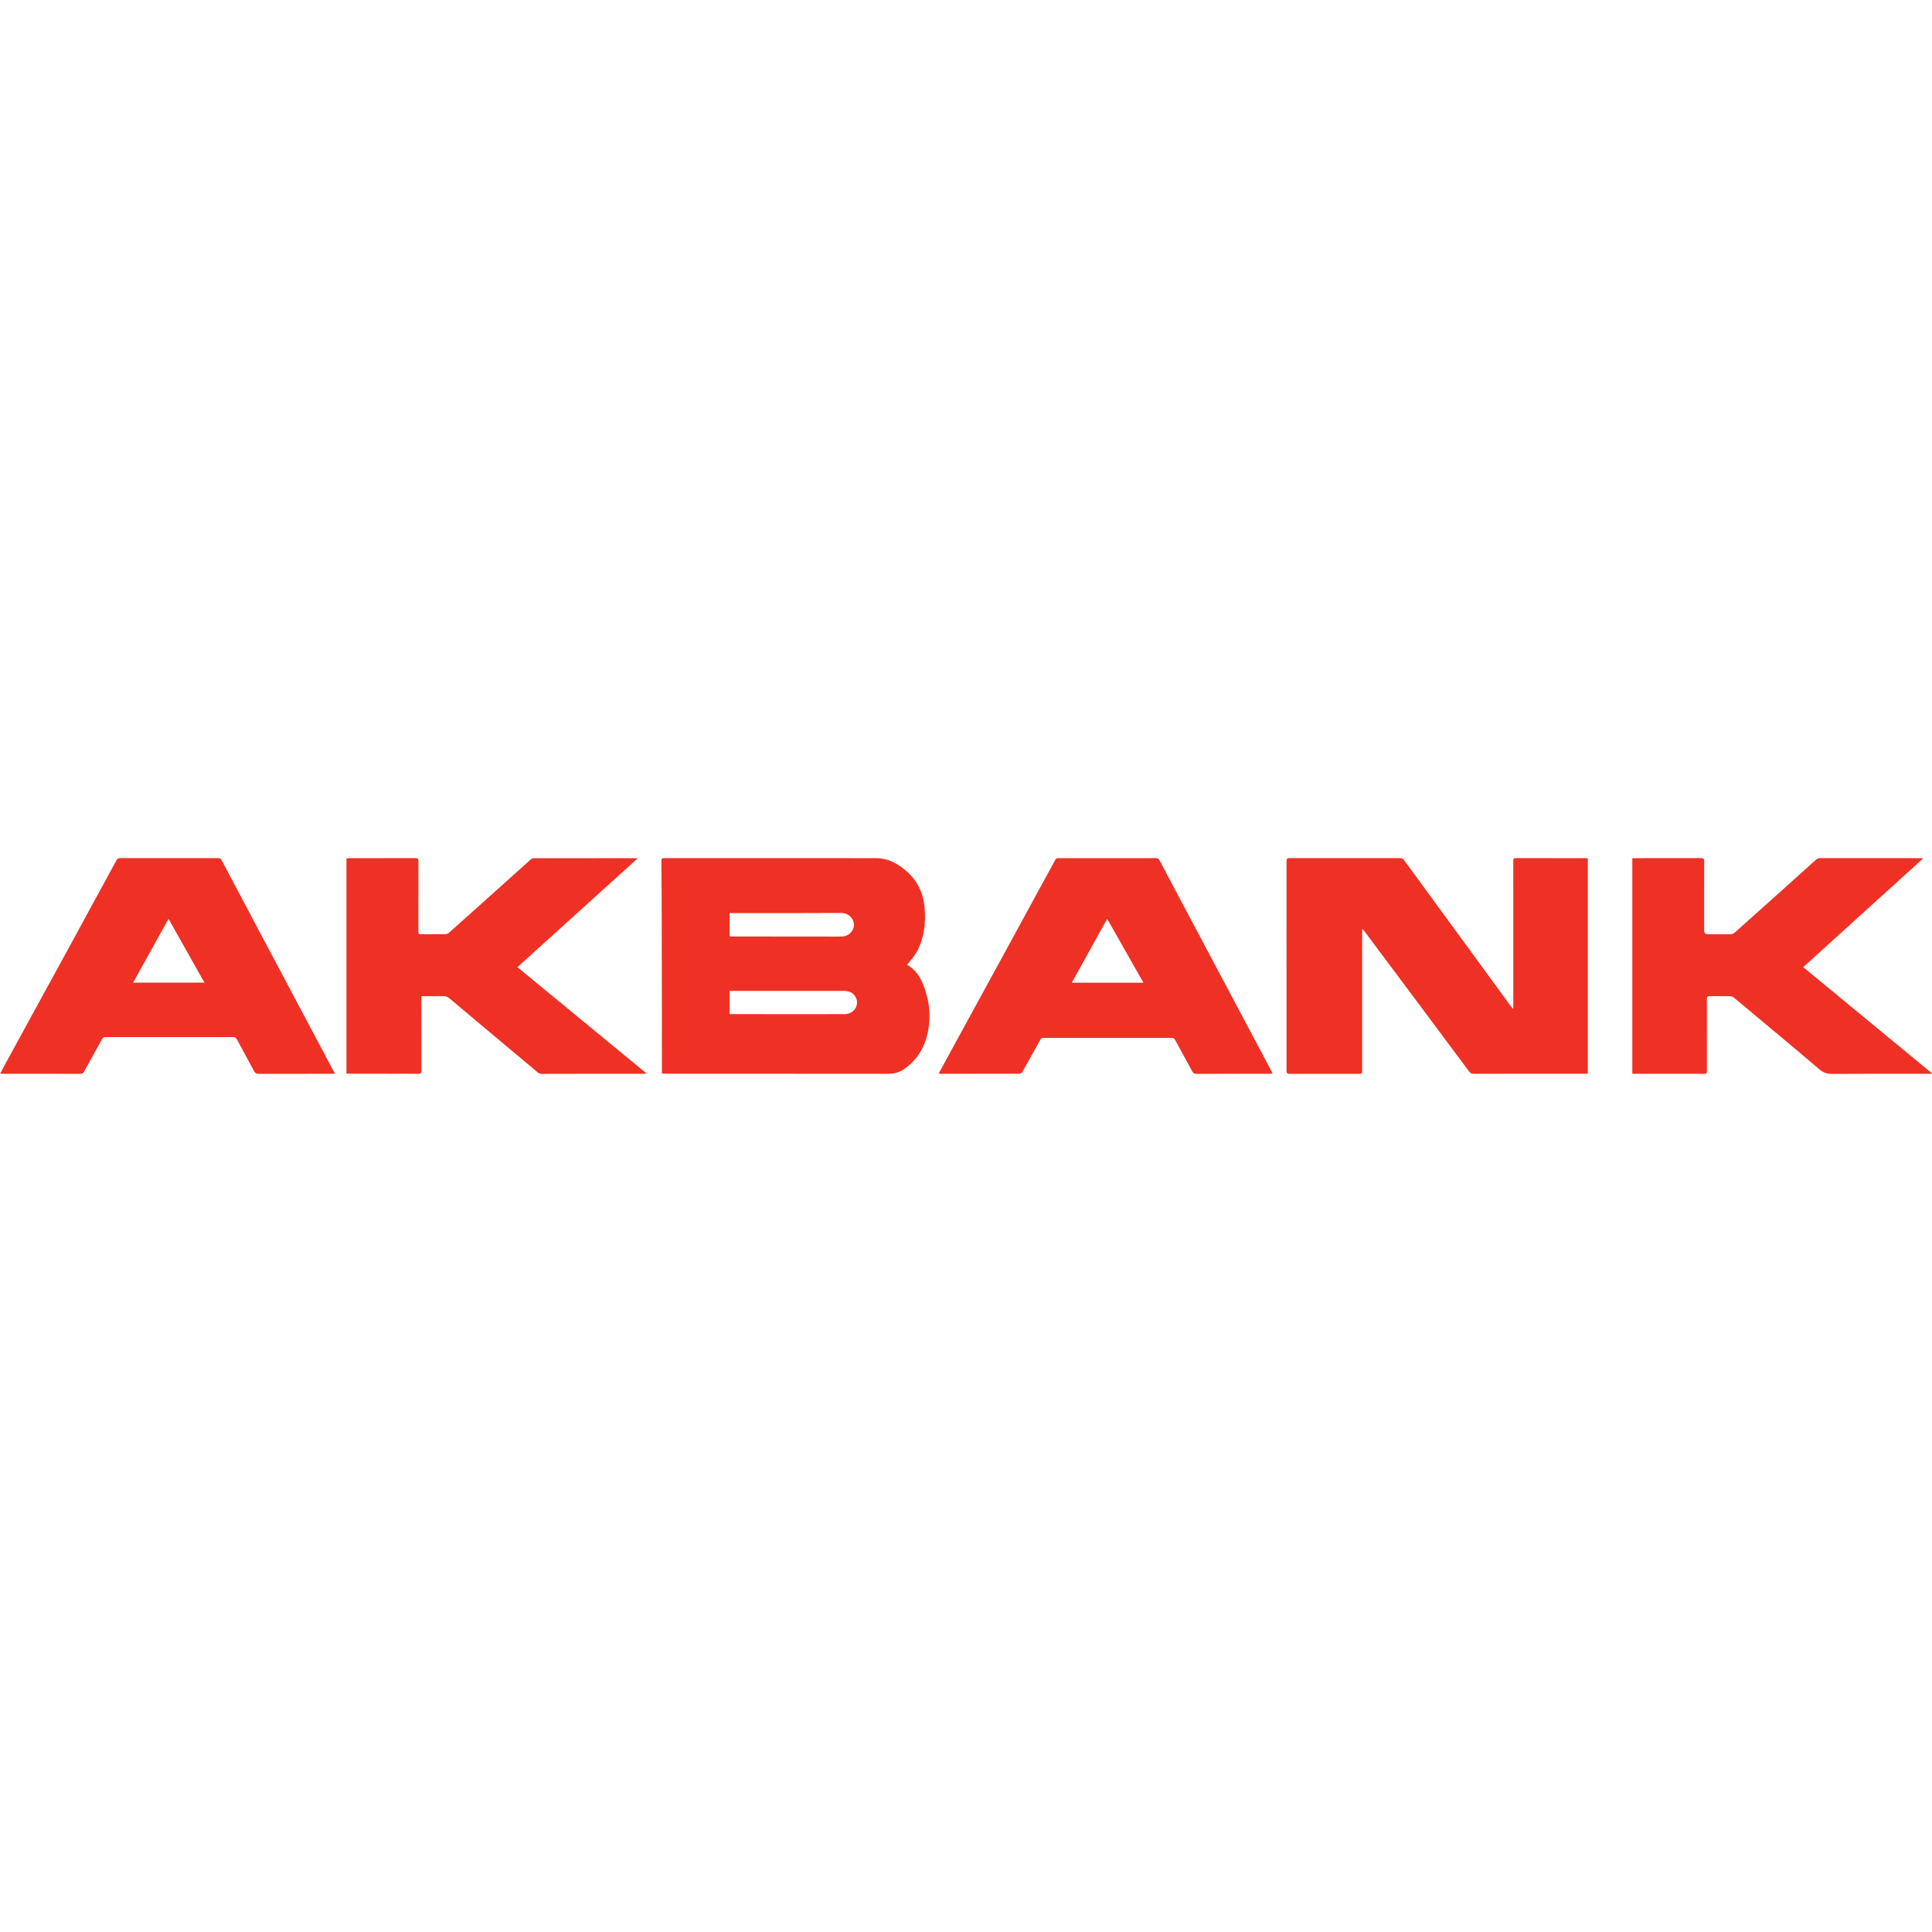 <?xml version="1.0" encoding="UTF-8"?><svg id="a" xmlns="http://www.w3.org/2000/svg" viewBox="0 0 3794 3794"><path d="M1781.23,1894.53c23.63,13.56,32.72,37.39,39.31,62.74,4.62,17.73,5.7,35.88,3.89,53.99-3.54,35.45-17.76,65.46-47.16,86.99-9.62,7.05-20.46,10.41-32.58,10.4-132.38-.11-264.76-.07-397.14-.08-13.93,0-27.87-.04-41.8-.09-1.78,0-3.55-.2-5.87-.34,0-2.35,0-4.31,0-6.26-.03-53.46-.04-106.91-.11-160.37-.06-47.32-.13-94.64-.29-141.96-.12-36.11-.3-72.22-.71-108.33-.05-4.88,1.39-6.11,6.16-6.11,138.65.12,277.31.09,415.96.1,20.46,0,37.8,8.51,53.39,20.67,24.69,19.25,38.59,44.6,41.42,76.02,2.81,31.31-.79,61.47-16.46,89.15-4.82,8.51-11.95,15.7-18.01,23.48ZM1432.62,1991.52c2.13,0,3.76,0,5.38,0,45.46.02,90.92.04,136.39.06,28.04,0,56.08.12,84.12-.05,18.8-.11,30.35-18.42,21.47-33.84-5.07-8.81-13.12-11.8-23.03-11.79-66.8.09-133.6,0-200.4-.04-7.96,0-15.93,0-23.93,0v45.66ZM1432.72,1838.61c1.86.15,3.48.4,5.09.4,69.22.08,138.44.14,207.66.19,3.32,0,6.65-.1,9.96-.34,9.69-.7,17.66-7.51,20.64-16.87,3.85-12.07-5.29-29.27-24.93-29.15-61.92.41-123.84.21-185.76.24-10.85,0-21.7,0-32.66,0v45.53Z" fill="#ee3124" stroke-width="0"/><path d="M2971.79,1979.87c0-13.73,0-27.46,0-41.19-.02-82.86-.02-165.72-.1-248.58,0-3.62,1.06-4.96,4.83-4.95,45.83.1,91.66.06,137.48.08,1.29,0,2.58.28,4.15.46v422.51c-1.93.12-3.86.34-5.78.34-72.82.02-145.64,0-218.47.09-4,0-6.52-1.2-9.01-4.56-36.83-49.64-73.83-99.16-110.81-148.68-31.81-42.59-63.66-85.16-95.5-127.73-.68-.91-1.54-1.69-3.25-3.54-.16,3.19-.36,5.34-.36,7.5-.02,88.82-.01,177.65-.01,266.47,0,1.67-.17,3.35.03,5,.55,4.42-1.33,5.69-5.67,5.68-45.66-.13-91.32-.14-136.98,0-4.64.02-5.91-1.48-5.91-6,.1-137.15.1-274.3-.01-411.45,0-4.84,1.46-6.2,6.24-6.19,72.32.13,144.65.11,216.97.04,3.28,0,5.39.91,7.44,3.72,38.38,52.65,76.9,105.18,115.37,157.77,31.79,43.46,63.53,86.95,95.31,130.42.85,1.16,1.86,2.19,2.8,3.28.42-.16.84-.32,1.26-.48Z" fill="#ee3124" stroke-width="0"/><path d="M1016,1899.25c84.67,69.67,168.78,138.87,254,208.99-2.77.2-4.29.41-5.8.41-66.67.02-133.33-.09-200,.18-6.4.03-9.61-4.07-13.5-7.3-36.66-30.54-73.17-61.25-109.72-91.91-19.48-16.34-39.01-32.63-58.41-49.07-3.61-3.06-7.27-4.52-12.12-4.41-13.97.31-27.96.11-42.95.11,0,4.16,0,8.07,0,11.98.02,44.81.01,89.62.1,134.43,0,3.73-.18,6.01-5.16,5.99-45.96-.22-91.91-.16-137.87-.2-1.3,0-2.6-.16-4.24-.26v-422.51c1.88-.15,3.8-.43,5.72-.43,43.17-.03,86.33.05,129.5-.12,4.84-.02,6.13,1.36,6.11,6.16-.18,45.5-.11,91-.1,136.5,0,6.84.01,6.82,6.87,6.81,15.46-.04,30.93.02,46.39-.19,2.1-.03,4.65-.86,6.19-2.22,17.82-15.74,35.5-31.64,53.21-47.51,14.86-13.31,29.72-26.62,44.56-39.96,21.15-19,42.25-38.05,63.49-56.95,1.56-1.39,4.07-2.43,6.13-2.43,66.33-.13,132.66-.11,199-.09,1.08,0,2.16.25,4.57.55-79.06,71.52-157.26,142.26-235.97,213.47Z" fill="#ee3124" stroke-width="0"/><path d="M3793.28,2108.67c-1.95,0-3.89,0-5.84,0-63.32,0-126.65-.23-189.97.24-10.07.07-17.54-2.81-24.98-9.24-24.27-20.98-48.97-41.45-73.55-62.06-31.33-26.27-62.67-52.52-94.12-78.64-1.85-1.53-4.69-2.57-7.1-2.61-13.32-.25-26.64.07-39.96-.22-4.64-.1-5.92,1.36-5.9,5.9.14,45.49.09,90.99.08,136.48,0,1.67-.14,3.35.02,5,.39,3.86-1.12,5.29-5.1,5.23-12.66-.19-25.33-.07-37.99-.07-32.33,0-64.66,0-96.99,0-1.98,0-3.96,0-6.41,0v-423.46c1.79,0,3.56,0,5.33,0,43.16,0,86.32.08,129.48-.1,4.98-.02,6.43,1.25,6.4,6.39-.22,45.49-.13,90.99-.12,136.48q0,6.61,6.57,6.6c14.8,0,29.59-.07,44.39.05,3.88.03,6.75-1.14,9.73-3.83,30.75-27.7,61.71-55.17,92.55-82.78,22.05-19.74,44.03-39.55,65.97-59.41,2.77-2.51,5.67-3.47,9.4-3.47,65.16.09,130.31.07,195.47.07h4.84c.17.37.34.75.5,1.12-78.12,70.81-156.23,141.62-234.89,212.92,84.39,69.59,168.42,138.89,252.46,208.19-.1.41-.2.82-.29,1.23Z" fill="#ee3124" stroke-width="0"/><path d="M1843.42,2108.07c8.64-15.89,16.86-31.05,25.12-46.18,19.18-35.13,38.37-70.24,57.56-105.36,17.2-31.48,34.44-62.93,51.61-94.42,20.84-38.22,41.61-76.47,62.45-114.7,10.73-19.69,21.65-39.28,32.22-59.05,1.79-3.34,4.22-3.16,7.03-3.16,53.82,0,107.65,0,161.47,0,9.17,0,18.34.24,27.49-.1,4.61-.17,7.13,1.37,9.29,5.49,14.46,27.68,29.19,55.23,43.83,82.81,28.59,53.84,57.19,107.69,85.79,161.53,19.71,37.11,39.44,74.22,59.16,111.33,9.98,18.78,19.97,37.55,29.93,56.34.84,1.58,1.49,3.25,2.55,5.6-2.35.18-4.08.43-5.8.43-47.99.02-95.98-.03-143.98.1-3.87,0-5.93-1.29-7.76-4.69-11.18-20.76-22.66-41.37-33.89-62.11-1.57-2.89-3.46-3.77-6.66-3.76-83.75.08-167.5.07-251.25,0-3.14,0-5.04.71-6.69,3.72-11.66,21.26-23.51,42.42-35.51,63.5-.9,1.57-3.45,3.13-5.24,3.13-51.49.17-102.98.14-154.47.11-1.12,0-2.24-.29-4.25-.57ZM2245.4,1929.78c-23.83-42-47.21-83.22-71.15-125.41-23.52,42.41-46.37,83.6-69.56,125.41h140.71Z" fill="#ee3124" stroke-width="0"/><path d="M657.21,2108.67c-2.3,0-4.1,0-5.91,0-47.67,0-95.33-.07-143,.11-4.8.02-7.35-1.43-9.63-5.74-11.01-20.85-22.5-41.46-33.63-62.25-1.64-3.07-3.56-4.19-7-4.18-83.5.08-167,.08-250.5,0-3.6,0-5.65,1.12-7.43,4.39-11.61,21.29-23.53,42.4-35.16,63.68-1.71,3.13-3.78,4.05-7.12,4.04-50.67-.07-101.33-.05-152-.06-1.47,0-2.95-.18-5.42-.34,2.85-5.47,5.33-10.42,7.98-15.27,17.57-32.24,35.17-64.47,52.79-96.69,24.86-45.47,49.78-90.9,74.61-136.38,22.85-41.86,45.6-83.77,68.41-125.65,8.1-14.88,16.32-29.7,24.32-44.64,1.79-3.34,3.95-4.57,7.81-4.56,63.83.13,127.67.13,191.5-.01,3.96,0,5.96,1.44,7.67,4.68,24.47,46.27,49,92.5,73.54,138.74,28.81,54.3,57.62,108.6,86.46,162.89,20.33,38.28,40.7,76.55,61.05,114.83.22.42.26.93.66,2.42ZM261.36,1929.73h140.15c-23.63-41.98-46.8-83.13-70.57-125.35-23.39,42.15-46.3,83.42-69.58,125.35Z" fill="#ee3124" stroke-width="0"/></svg>